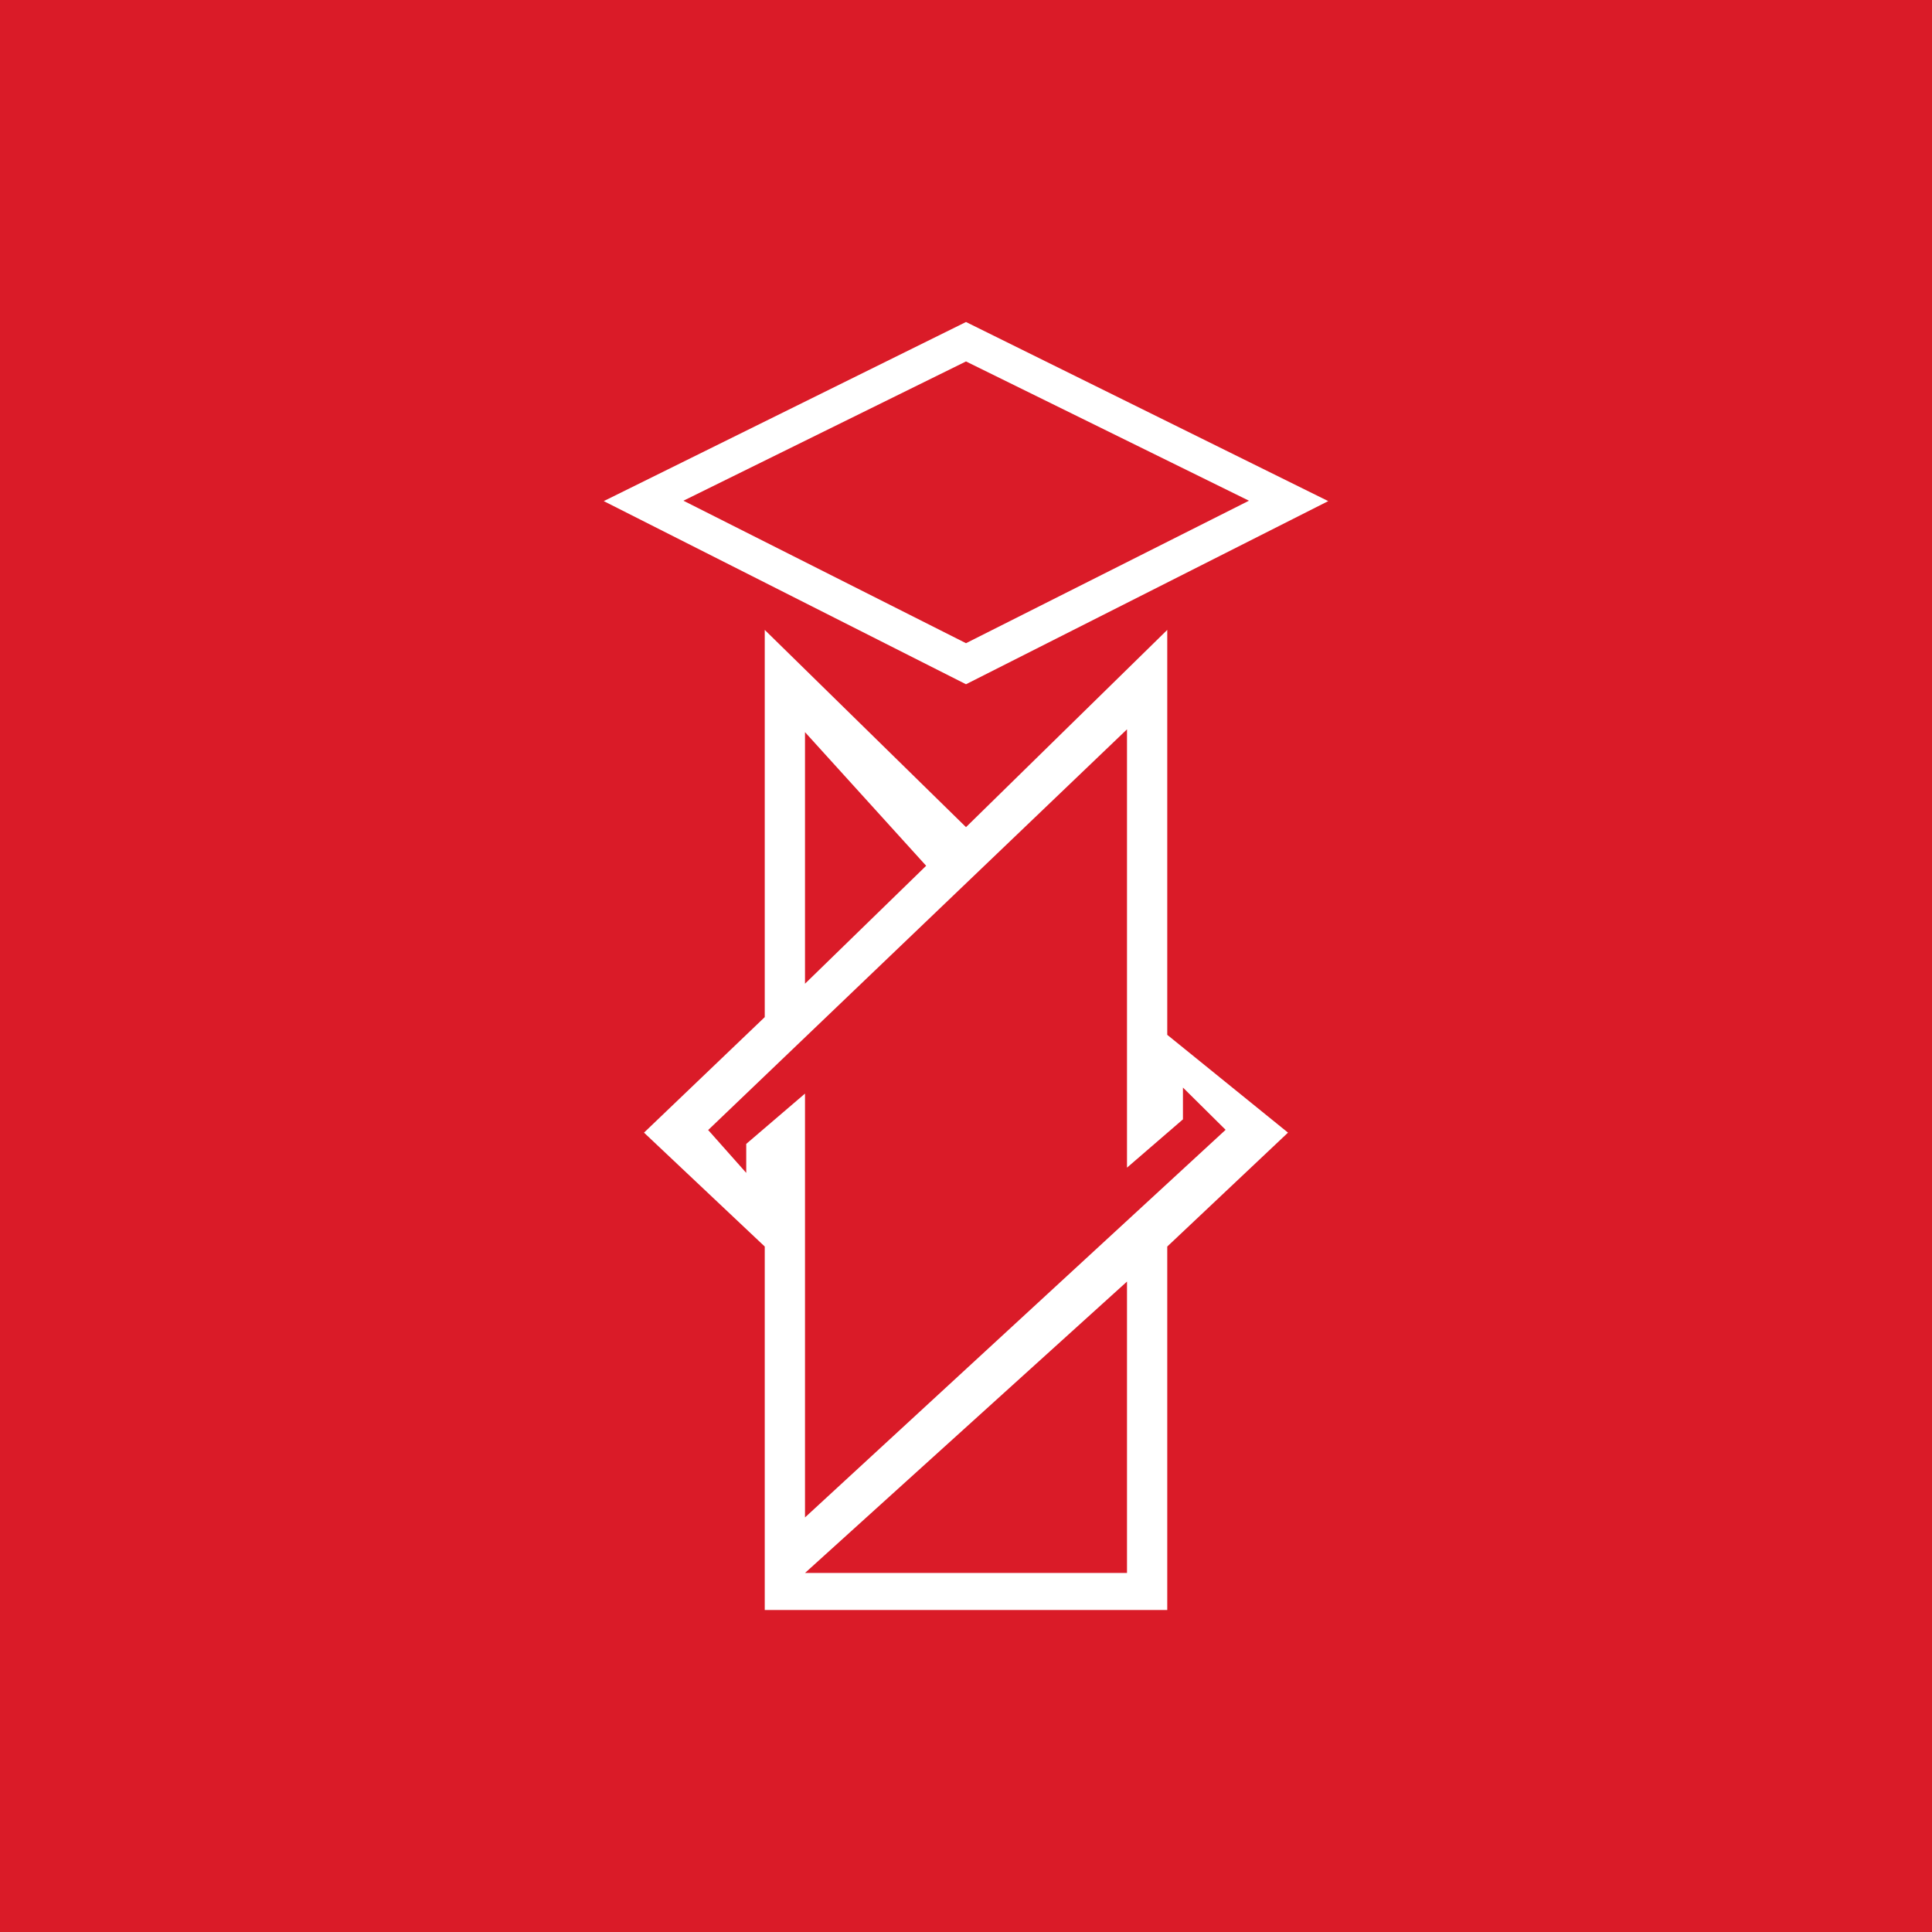 <svg width="24" height="24" viewBox="0 0 24 24" fill="none" xmlns="http://www.w3.org/2000/svg">
<rect x="0" y="0" width="24" height="24" fill="#333333" stroke="none"/>
<g clip-path="url(#clip0_328_31866)">
<path d="M24 0H0V24H24V0Z" fill="#DA1B28"/>
<path fill-rule="evenodd" clip-rule="evenodd" d="M12 4L7.5 6.225L12 8.5L16.5 6.225L12 4ZM9.5 7.825V12.635L8 14.07L9.5 15.485V20H14.5V15.485L16 14.07L14.5 12.855V7.825L12 10.275L9.5 7.825ZM14 15.92V19.54H10L14 15.92ZM14 9.06L8.8 14.035H8.795L9.27 14.57V14.21L10 13.585V18.85L15.225 14.035L14.695 13.51V13.905L14 14.505V9.06ZM10 9.095V12.22L11.505 10.755L10 9.095ZM12 4.49L8.49 6.22L12 7.99L15.515 6.22L12 4.49Z" fill="white"/>
</g>
<defs>
<clipPath id="clip0_328_31866">
<rect width="24" height="24" fill="white"/>
</clipPath>
</defs>
</svg>
